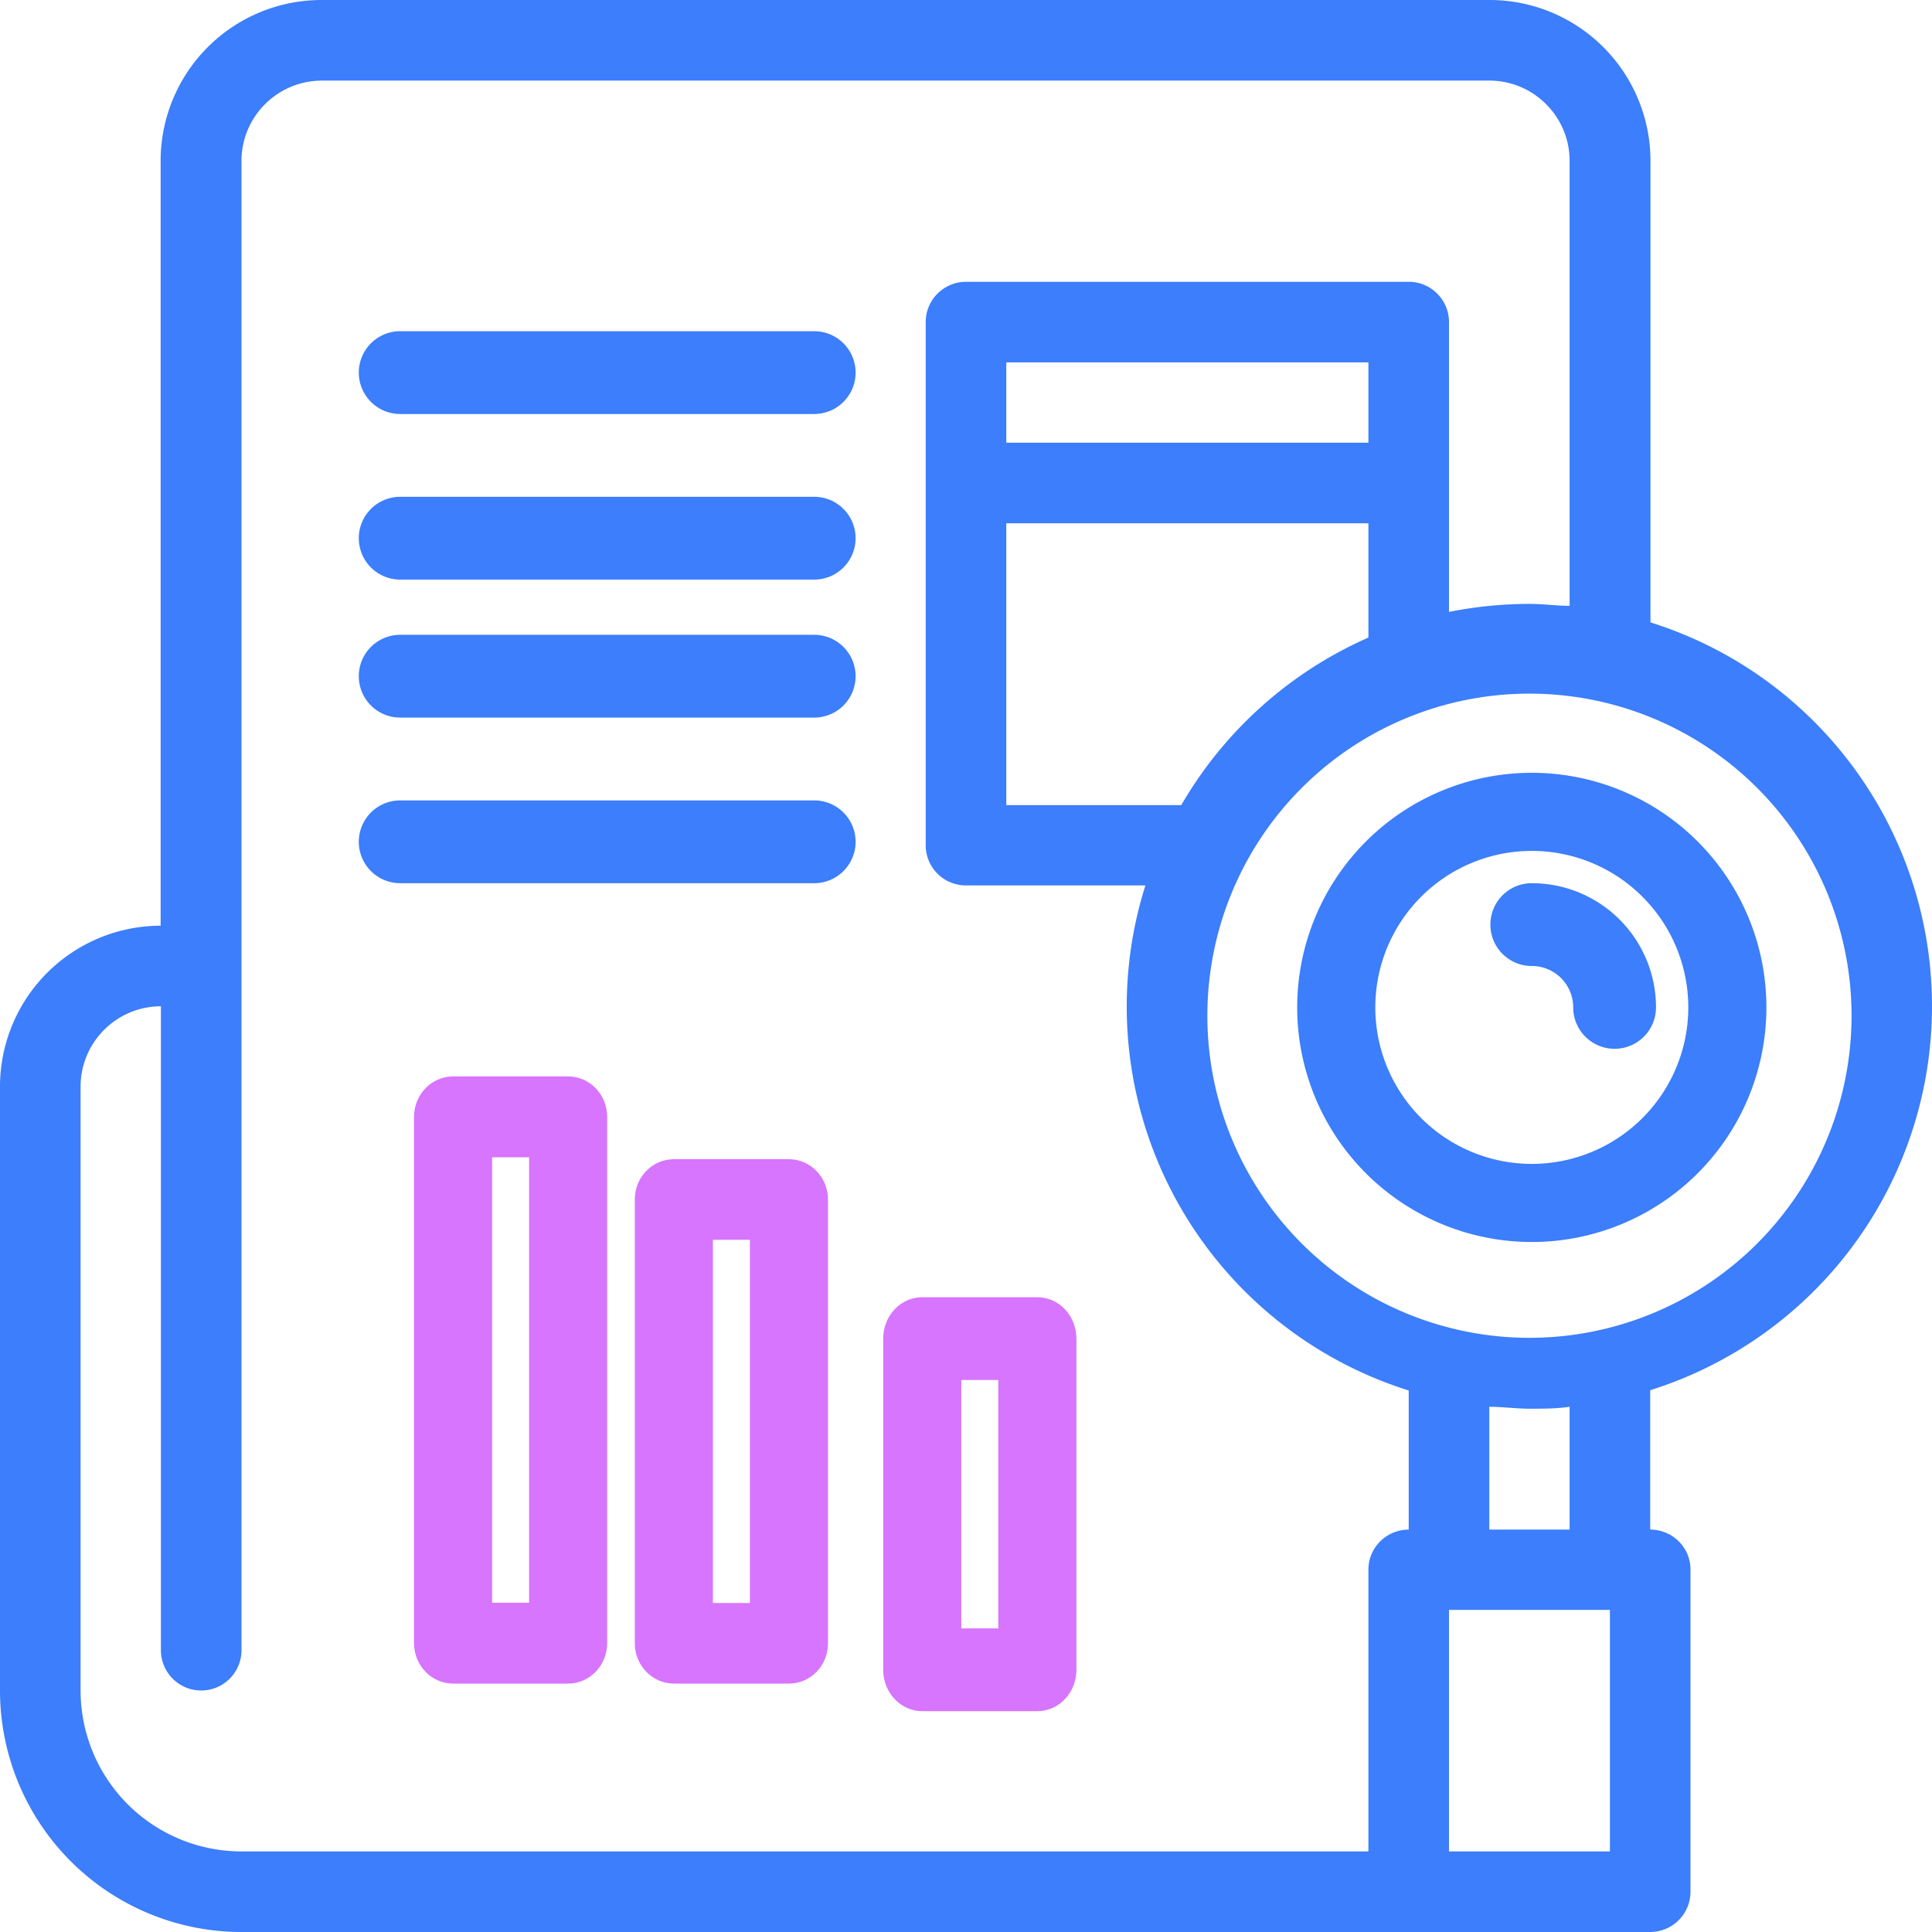 <svg width="70" height="70" xmlns="http://www.w3.org/2000/svg"><g fill-rule="nonzero" fill="none"><path d="M29.5 12h-15a1.5 1.5 0 0 0 0 3h15a1.5 1.5 0 0 0 0-3zM29.5 18h-15a1.5 1.5 0 0 0 0 3h15a1.5 1.5 0 0 0 0-3zM29.5 23h-15a1.5 1.5 0 0 0 0 3h15a1.5 1.5 0 0 0 0-3zM29.5 29h-15a1.5 1.5 0 0 0 0 3h15a1.5 1.5 0 0 0 0-3z" fill="#3C7EFB"/><path d="M20.58 39h-4.16c-.79 0-1.42.66-1.42 1.47v19.06c0 .81.63 1.47 1.42 1.47h4.16c.79 0 1.42-.66 1.42-1.47V40.47c0-.81-.63-1.47-1.42-1.47zm-1.41 19.07h-1.34V41.93h1.34v16.14zM28.58 42h-4.16c-.79 0-1.42.65-1.42 1.46v16.08c0 .8.63 1.46 1.42 1.46h4.16c.79 0 1.42-.65 1.42-1.46V43.46c0-.8-.63-1.46-1.42-1.46zm-1.41 16.08h-1.34V44.92h1.34v13.16zM37.58 47h-4.16c-.79 0-1.42.67-1.42 1.5v12c0 .83.63 1.5 1.42 1.5h4.16c.79 0 1.42-.67 1.42-1.5v-12c0-.83-.63-1.5-1.42-1.5zm-1.41 12h-1.34v-9h1.34v9z" fill="#D775FF"/><path d="M70 36.46c0-6.37-4.13-12-10.2-13.91V5.83A5.83 5.83 0 0 0 53.95 0h-42.3a5.83 5.83 0 0 0-5.83 5.83v27.71A5.83 5.83 0 0 0 0 39.38v21.87A8.75 8.75 0 0 0 8.75 70h51.04c.8 0 1.46-.65 1.46-1.46V56.87c0-.8-.65-1.45-1.46-1.45v-5.05A14.58 14.58 0 0 0 70 36.46zm-2.92 0a11.67 11.67 0 1 1-23.33 0 11.67 11.67 0 0 1 23.33 0zm-17.5-20.42H36.46v-2.91h13.12v2.91zm-13.12 2.92h13.12v4.14a14.67 14.67 0 0 0-6.78 6.07h-6.34V18.96zm9.93 48.12H8.75a5.83 5.83 0 0 1-5.83-5.83V39.37c0-1.6 1.3-2.91 2.91-2.91v23.33a1.46 1.46 0 0 0 2.92 0V5.83c0-1.6 1.3-2.91 2.92-2.91h42.29c1.6 0 2.91 1.3 2.91 2.91v16.12c-.48 0-.96-.07-1.45-.07-.98 0-1.96.1-2.92.29v-10.5c0-.8-.65-1.46-1.46-1.46H35c-.8 0-1.46.65-1.46 1.46v18.95c0 .81.65 1.46 1.46 1.46h6.5a14.58 14.58 0 0 0 9.54 18.3v5.04c-.8 0-1.46.65-1.46 1.45v10.21H46.4zm11.94 0H52.5v-8.75h5.83v8.75zm-1.45-11.66h-2.92v-4.45c.48 0 .96.07 1.46.07s.97 0 1.45-.07v4.45z" fill="#3C7EFB"/><path d="M47 36.5a8.5 8.5 0 1 0 17 0 8.5 8.5 0 0 0-17 0zm14.17 0a5.67 5.67 0 1 1-11.34 0 5.67 5.67 0 0 1 11.34 0z" fill="#3C7EFB"/><path d="M54 33.5c0 .83.67 1.5 1.5 1.5s1.5.67 1.5 1.5a1.5 1.5 0 0 0 3 0 4.5 4.5 0 0 0-4.5-4.5c-.83 0-1.5.67-1.5 1.5z" fill="#3C7EFB"/></g></svg>
